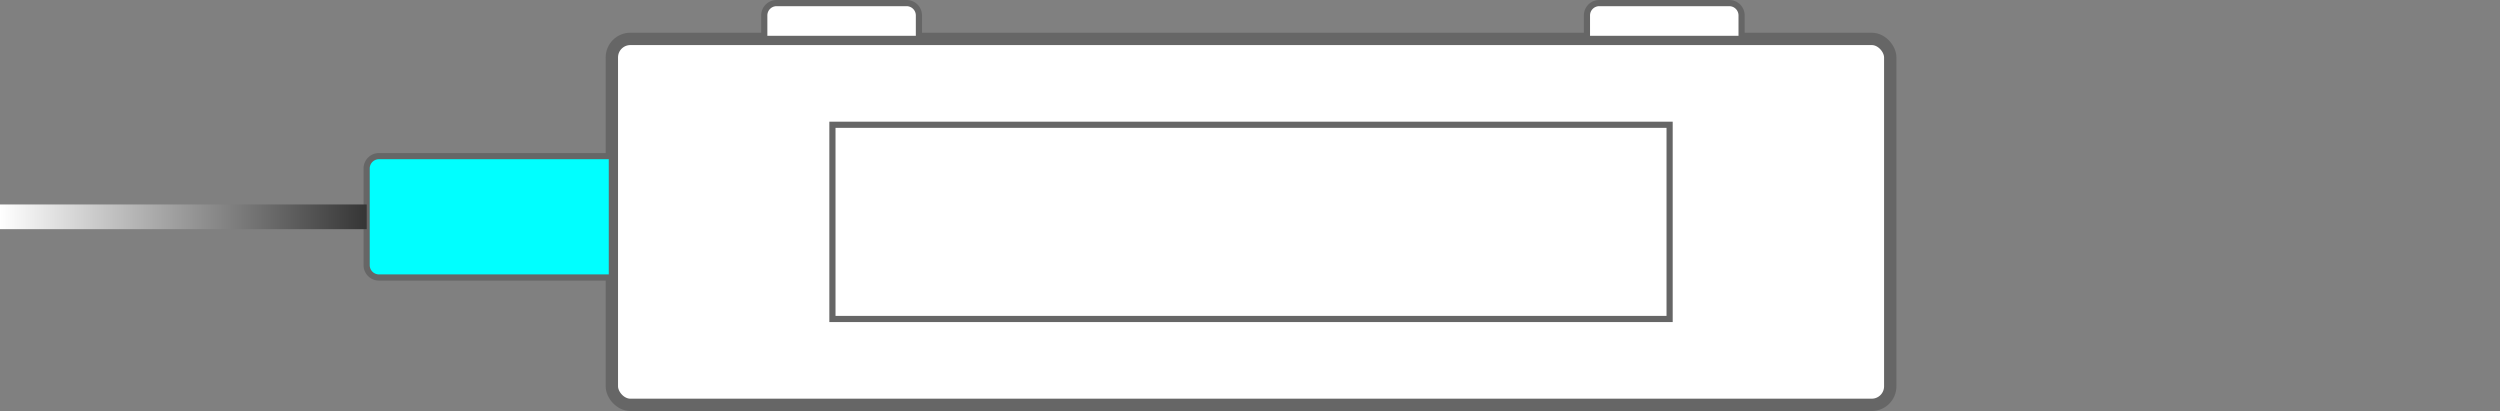 <svg id="Layer_1" data-name="Layer 1" xmlns="http://www.w3.org/2000/svg" xmlns:xlink="http://www.w3.org/1999/xlink" width="404.96" height="66.58" viewBox="0 0 404.96 66.58">
  <rect x="0" y="0" width="404.96" height="66.58" fill="#808080" stroke="none"/>
  <defs>
    <style>
      .cls-1, .cls-2 {
        fill: #fff;
      }

      .cls-1, .cls-2, .cls-3, .cls-5 {
        stroke: #666;
      }

      .cls-1, .cls-2, .cls-3, .cls-4, .cls-5 {
        stroke-miterlimit: 10;
      }

      .cls-1 {
        stroke-width: 2px;
      }

      .cls-3, .cls-5 {
        fill: aqua;
      }

      .cls-4 {
        stroke-width: 4px;
        fill: url(#Blue_Sky);
        stroke: url(#linear-gradient);
      }

      .cls-5 {
        opacity: 0;
      }
    </style>
    <linearGradient id="Blue_Sky" data-name="Blue Sky" y1="35.12" x2="59.4" y2="35.12" gradientUnits="userSpaceOnUse">
      <stop offset="0" stop-color="#3ddeed"/>
      <stop offset="1" stop-color="#3ddeed" stop-opacity="0"/>
    </linearGradient>
    <linearGradient id="linear-gradient" y1="35.12" x2="59.4" y2="35.12" gradientUnits="userSpaceOnUse">
      <stop offset="0" stop-color="#fff"/>
      <stop offset="1" stop-color="#353535"/>
    </linearGradient>
  </defs>
  <title>Untitled-8</title>
  <rect class="cls-1" x="99.11" y="6.3" width="207.08" height="59.28" rx="3" ry="3"/>
  <rect class="cls-2" x="134.84" y="20.21" width="135.61" height="31.46"/>
  <path class="cls-3" d="M61.39,25.29H99.11a0,0,0,0,1,0,0V44.95a0,0,0,0,1,0,0H61.39a2,2,0,0,1-2-2V27.29A2,2,0,0,1,61.39,25.29Z"/>
  <line class="cls-4" y1="35.12" x2="59.4" y2="35.12"/>
  <path class="cls-2" d="M125.8.5h21.05a2,2,0,0,1,2,2V6.3a0,0,0,0,1,0,0H123.8a0,0,0,0,1,0,0V2.5a2,2,0,0,1,2-2Z"/>
  <path class="cls-2" d="M259.06.5h21.05a2,2,0,0,1,2,2V6.3a0,0,0,0,1,0,0H257.06a0,0,0,0,1,0,0V2.5a2,2,0,0,1,2-2Z"/>
  <polyline class="cls-5" points="404.96 63.58 307.48 63.58 307.48 45.46 404.96 45.46"/>
</svg>
